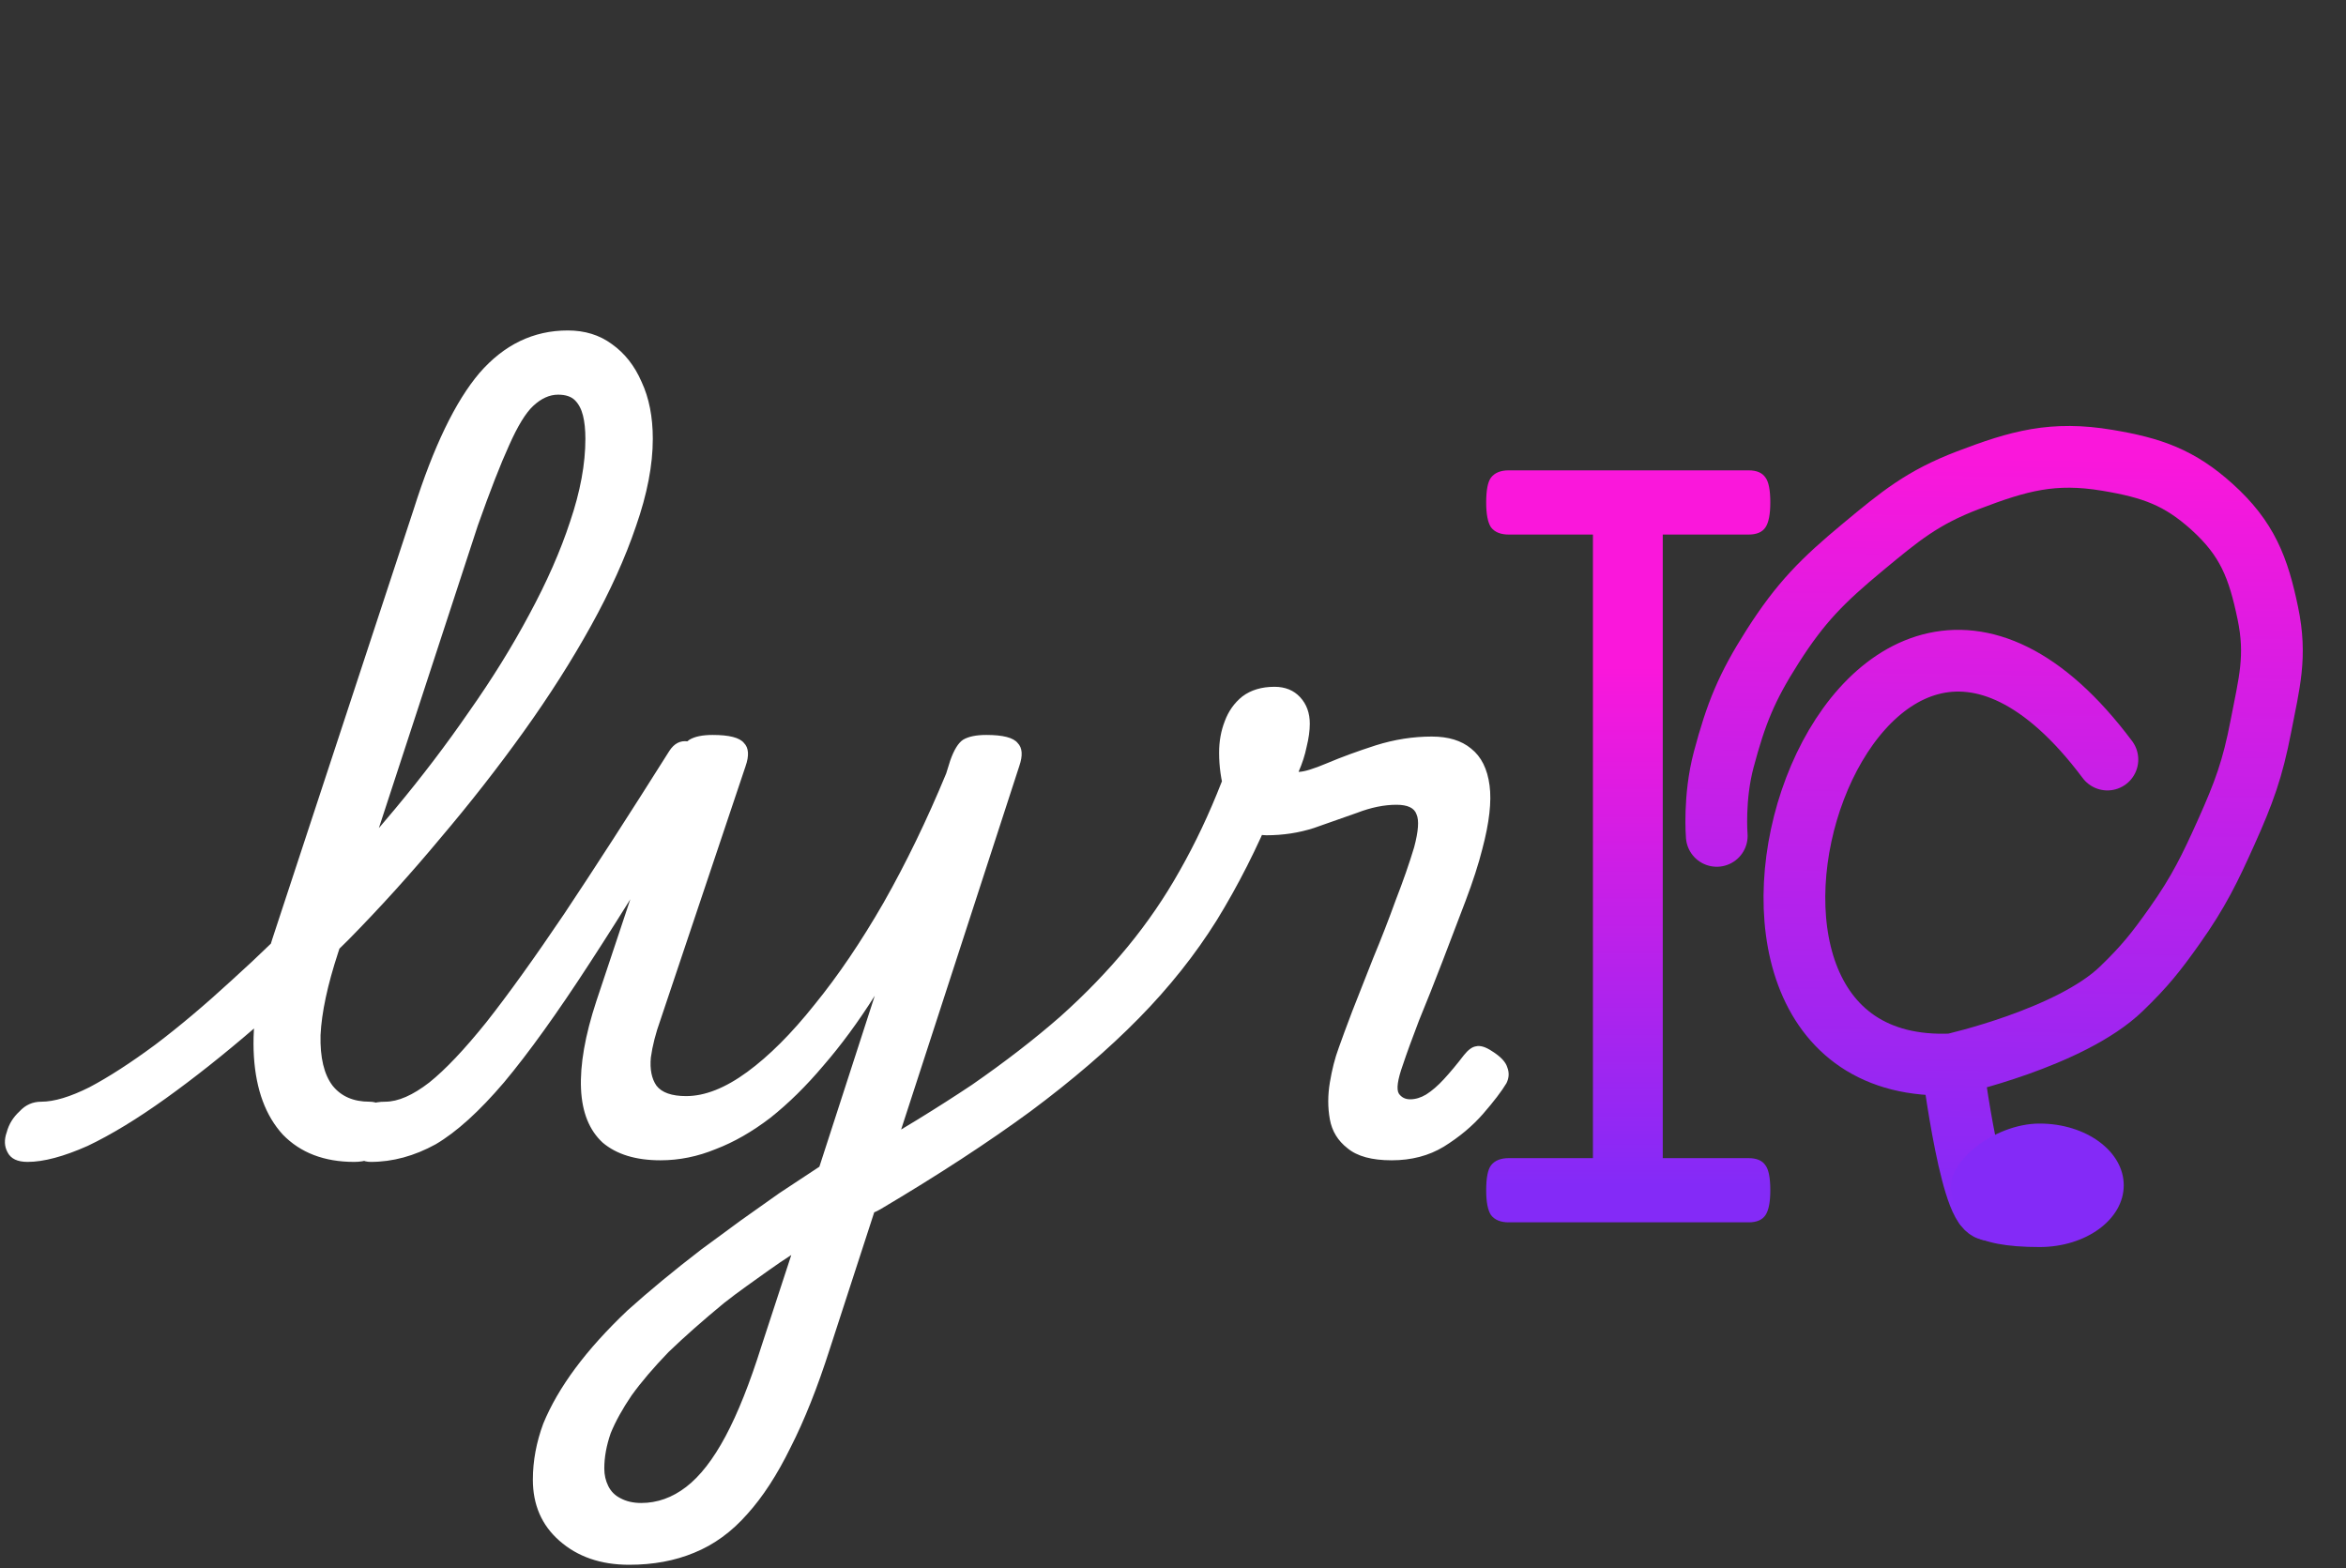<svg width="190" height="127" viewBox="0 0 190 127" fill="none" xmlns="http://www.w3.org/2000/svg">
<rect x="0" y="0" width="190" height="127" fill="#333333" stroke="none"/>
<path d="M2.235 94.105C1.412 94.105 0.87 93.845 0.61 93.325C0.35 92.848 0.328 92.307 0.545 91.7C0.718 91.05 1.065 90.487 1.585 90.01C2.062 89.49 2.647 89.23 3.34 89.23C4.38 89.23 5.68 88.84 7.24 88.06C8.8 87.237 10.577 86.088 12.57 84.615C14.52 83.142 16.578 81.408 18.745 79.415C20.955 77.422 23.187 75.255 25.44 72.915C27.693 70.532 29.882 68.062 32.005 65.505C34.172 62.905 36.165 60.283 37.985 57.64C39.848 54.997 41.473 52.375 42.86 49.775C44.29 47.132 45.395 44.618 46.175 42.235C46.998 39.808 47.41 37.577 47.41 35.54C47.41 34.89 47.67 34.413 48.19 34.11C48.753 33.763 49.403 33.59 50.14 33.59C50.877 33.59 51.505 33.763 52.025 34.11C52.588 34.413 52.87 34.89 52.87 35.54C52.87 37.663 52.415 40.025 51.505 42.625C50.638 45.182 49.425 47.868 47.865 50.685C46.305 53.502 44.485 56.362 42.405 59.265C40.325 62.168 38.072 65.05 35.645 67.91C33.262 70.77 30.792 73.5 28.235 76.1C25.678 78.657 23.143 81.04 20.63 83.25C18.117 85.417 15.712 87.323 13.415 88.97C11.118 90.617 9.017 91.895 7.11 92.805C5.16 93.672 3.535 94.105 2.235 94.105ZM28.69 94.105C26.263 94.105 24.335 93.368 22.905 91.895C21.518 90.378 20.738 88.277 20.565 85.59C20.392 82.86 20.89 79.675 22.06 76.035L33.5 41.26C35.103 36.19 36.88 32.507 38.83 30.21C40.823 27.913 43.207 26.765 45.98 26.765C47.367 26.765 48.558 27.133 49.555 27.87C50.595 28.607 51.397 29.625 51.96 30.925C52.567 32.225 52.87 33.763 52.87 35.54C52.87 36.363 52.588 36.97 52.025 37.36C51.505 37.75 50.877 37.945 50.14 37.945C49.403 37.945 48.753 37.75 48.19 37.36C47.67 36.97 47.41 36.363 47.41 35.54C47.41 34.803 47.345 34.175 47.215 33.655C47.085 33.135 46.868 32.723 46.565 32.42C46.262 32.117 45.807 31.965 45.2 31.965C44.507 31.965 43.835 32.268 43.185 32.875C42.578 33.438 41.928 34.5 41.235 36.06C40.542 37.577 39.697 39.743 38.7 42.56L27.39 77.14C26.523 79.783 26.047 82.015 25.96 83.835C25.917 85.655 26.242 87.02 26.935 87.93C27.628 88.797 28.625 89.23 29.925 89.23C30.532 89.23 30.987 89.49 31.29 90.01C31.593 90.487 31.702 91.05 31.615 91.7C31.528 92.307 31.247 92.848 30.77 93.325C30.293 93.845 29.6 94.105 28.69 94.105ZM30.026 94.105C29.419 94.105 28.964 93.845 28.661 93.325C28.358 92.848 28.249 92.307 28.336 91.7C28.379 91.05 28.639 90.487 29.116 90.01C29.593 89.49 30.286 89.23 31.196 89.23C32.236 89.23 33.428 88.71 34.771 87.67C36.071 86.63 37.609 85.005 39.386 82.795C41.163 80.542 43.264 77.617 45.691 74.02C48.118 70.38 50.956 65.982 54.206 60.825C54.596 60.218 55.094 59.958 55.701 60.045C56.351 60.132 56.871 60.413 57.261 60.89C57.651 61.367 57.673 61.887 57.326 62.45C53.643 68.69 50.458 73.868 47.771 77.985C45.128 82.058 42.809 85.287 40.816 87.67C38.823 90.01 36.981 91.678 35.291 92.675C33.558 93.628 31.803 94.105 30.026 94.105ZM50.956 126.735C48.659 126.735 46.774 126.085 45.301 124.785C43.871 123.528 43.156 121.882 43.156 119.845C43.156 118.328 43.438 116.812 44.001 115.295C44.608 113.822 45.474 112.327 46.601 110.81C47.728 109.293 49.136 107.733 50.826 106.13C52.559 104.57 54.553 102.923 56.806 101.19C57.933 100.367 58.994 99.587 59.991 98.85C61.031 98.113 62.071 97.377 63.111 96.64C64.151 95.947 65.234 95.232 66.361 94.495L70.846 80.65C69.503 82.773 68.116 84.658 66.686 86.305C65.299 87.952 63.869 89.36 62.396 90.53C60.923 91.657 59.449 92.502 57.976 93.065C56.503 93.672 55.008 93.975 53.491 93.975C51.498 93.975 49.938 93.498 48.811 92.545C47.728 91.548 47.143 90.097 47.056 88.19C46.969 86.24 47.381 83.878 48.291 81.105L54.791 61.605C55.094 60.738 55.441 60.175 55.831 59.915C56.264 59.655 56.893 59.525 57.716 59.525C59.059 59.525 59.904 59.742 60.251 60.175C60.641 60.565 60.684 61.193 60.381 62.06L53.491 82.6C53.101 83.683 52.841 84.702 52.711 85.655C52.624 86.608 52.776 87.367 53.166 87.93C53.599 88.493 54.401 88.775 55.571 88.775C57.088 88.775 58.734 88.125 60.511 86.825C62.288 85.525 64.108 83.705 65.971 81.365C67.878 79.025 69.741 76.273 71.561 73.11C73.381 69.903 75.071 66.415 76.631 62.645L76.956 61.605C77.259 60.738 77.606 60.175 77.996 59.915C78.429 59.655 79.058 59.525 79.881 59.525C81.224 59.525 82.069 59.742 82.416 60.175C82.806 60.565 82.849 61.193 82.546 62.06L67.206 109.25C66.209 112.37 65.148 115.035 64.021 117.245C62.938 119.455 61.768 121.253 60.511 122.64C59.254 124.07 57.824 125.11 56.221 125.76C54.661 126.41 52.906 126.735 50.956 126.735ZM51.931 121.73C53.231 121.73 54.444 121.297 55.571 120.43C56.698 119.563 57.759 118.198 58.756 116.335C59.753 114.472 60.728 112.023 61.681 108.99L64.086 101.645C63.479 102.035 62.873 102.447 62.266 102.88C61.659 103.313 61.053 103.747 60.446 104.18C59.839 104.613 59.233 105.068 58.626 105.545C56.893 106.975 55.398 108.297 54.141 109.51C52.928 110.767 51.931 111.937 51.151 113.02C50.414 114.103 49.851 115.122 49.461 116.075C49.114 117.072 48.941 118.025 48.941 118.935C48.941 119.455 49.049 119.932 49.266 120.365C49.483 120.798 49.808 121.123 50.241 121.34C50.718 121.6 51.281 121.73 51.931 121.73ZM71.304 97.94C70.48 98.417 69.809 98.525 69.289 98.265C68.769 98.005 68.422 97.572 68.249 96.965C68.075 96.358 68.097 95.708 68.314 95.015C68.487 94.365 68.855 93.888 69.419 93.585C72.885 91.592 75.984 89.685 78.714 87.865C81.4 86.002 83.784 84.16 85.864 82.34C87.9 80.52 89.72 78.635 91.324 76.685C92.927 74.735 94.335 72.677 95.549 70.51C96.805 68.3 97.932 65.917 98.929 63.36C99.145 62.797 99.514 62.472 100.034 62.385C100.597 62.298 101.16 62.385 101.724 62.645C102.287 62.905 102.72 63.295 103.024 63.815C103.37 64.292 103.414 64.833 103.154 65.44C101.81 68.69 100.272 71.723 98.539 74.54C96.805 77.313 94.704 79.957 92.234 82.47C89.764 84.983 86.839 87.497 83.459 90.01C80.035 92.523 75.984 95.167 71.304 97.94ZM112.709 93.975C111.105 93.975 109.914 93.65 109.134 93C108.354 92.393 107.877 91.613 107.704 90.66C107.53 89.707 107.53 88.71 107.704 87.67C107.877 86.63 108.115 85.698 108.419 84.875C108.679 84.138 109.047 83.142 109.524 81.885C110.044 80.585 110.607 79.155 111.214 77.595C111.864 76.035 112.47 74.475 113.034 72.915C113.64 71.355 114.139 69.925 114.529 68.625C114.875 67.325 114.94 66.437 114.724 65.96C114.55 65.44 114.009 65.18 113.099 65.18C112.102 65.18 111.04 65.397 109.914 65.83C108.787 66.22 107.617 66.632 106.404 67.065C105.19 67.455 103.912 67.65 102.569 67.65C101.789 67.65 101.117 67.325 100.554 66.675C99.99 66.025 99.535 65.202 99.189 64.205C98.885 63.165 98.734 62.082 98.734 60.955C98.734 60.045 98.885 59.2 99.189 58.42C99.492 57.597 99.969 56.925 100.619 56.405C101.312 55.885 102.179 55.625 103.219 55.625C104.085 55.625 104.779 55.907 105.299 56.47C105.819 57.033 106.079 57.748 106.079 58.615C106.079 59.178 105.992 59.807 105.819 60.5C105.689 61.15 105.472 61.822 105.169 62.515C105.602 62.515 106.382 62.277 107.509 61.8C108.635 61.323 109.935 60.847 111.409 60.37C112.925 59.893 114.442 59.655 115.959 59.655C117.302 59.655 118.364 59.98 119.144 60.63C119.967 61.28 120.465 62.277 120.639 63.62C120.812 64.92 120.617 66.632 120.054 68.755C119.75 69.968 119.295 71.377 118.689 72.98C118.082 74.583 117.454 76.23 116.804 77.92C116.154 79.61 115.525 81.192 114.919 82.665C114.355 84.138 113.922 85.33 113.619 86.24C113.185 87.453 113.077 88.233 113.294 88.58C113.51 88.883 113.814 89.035 114.204 89.035C114.637 89.035 115.07 88.905 115.504 88.645C115.98 88.342 116.457 87.93 116.934 87.41C117.454 86.847 117.995 86.197 118.559 85.46C118.905 85.027 119.23 84.788 119.534 84.745C119.88 84.658 120.314 84.788 120.834 85.135C121.527 85.568 121.939 86.002 122.069 86.435C122.242 86.868 122.22 87.302 122.004 87.735C121.614 88.385 120.985 89.208 120.119 90.205C119.252 91.202 118.19 92.09 116.934 92.87C115.72 93.607 114.312 93.975 112.709 93.975Z" fill="white"/>
<path d="M122.185 99C121.535 99 121.058 98.805 120.755 98.415C120.495 98.025 120.365 97.353 120.365 96.4C120.365 95.403 120.495 94.732 120.755 94.385C121.058 93.995 121.535 93.8 122.185 93.8H129.01V43.295H122.185C121.535 43.295 121.058 43.1 120.755 42.71C120.495 42.32 120.365 41.648 120.365 40.695C120.365 39.698 120.495 39.027 120.755 38.68C121.058 38.29 121.535 38.095 122.185 38.095H141.62C142.27 38.095 142.725 38.29 142.985 38.68C143.245 39.027 143.375 39.698 143.375 40.695C143.375 41.648 143.245 42.32 142.985 42.71C142.725 43.1 142.27 43.295 141.62 43.295H134.665V93.8H141.62C142.27 93.8 142.725 93.995 142.985 94.385C143.245 94.732 143.375 95.403 143.375 96.4C143.375 97.353 143.245 98.025 142.985 98.415C142.725 98.805 142.27 99 141.62 99H122.185Z" fill="url(#paint0_linear_16_188)"/>
<path d="M139.038 67.7C139.038 67.7 138.78 64.603 139.603 61.518C140.603 57.77 141.451 55.667 143.558 52.362C145.832 48.794 147.598 47.023 150.902 44.283C153.904 41.794 155.685 40.308 159.377 38.897C163.518 37.314 166.281 36.545 170.676 37.281C174.273 37.884 176.499 38.657 179.15 41.051C182.016 43.639 182.902 45.978 183.67 49.669C184.401 53.182 183.784 55.302 183.105 58.825C182.436 62.293 181.736 64.201 180.28 67.443C178.998 70.298 178.075 72.219 176.125 74.974C174.621 77.099 173.697 78.264 171.806 80.088C167.677 84.072 158.125 86.206 158.125 86.206M158.125 86.206C132.52 87.384 149.863 33.706 170.676 61.518M158.125 86.206C158.125 86.206 159.812 99.542 161.5 97.852" stroke="url(#paint1_linear_16_188)" stroke-width="5" stroke-linecap="round"/>
<path d="M172 96C172 98.761 168.948 101 165.184 101C159.777 101 158.112 99.595 158.112 96.833C157.26 94.333 161.419 91 165.184 91C168.948 91 172 93.239 172 96Z" fill="#842AF7"/>
<defs>
<linearGradient id="paint0_linear_16_188" x1="129" y1="54" x2="129" y2="96" gradientUnits="userSpaceOnUse">
<stop stop-color="#FA17DB"/>
<stop offset="1" stop-color="#842AF7"/>
</linearGradient>
<linearGradient id="paint1_linear_16_188" x1="161.5" y1="37" x2="160.606" y2="98" gradientUnits="userSpaceOnUse">
<stop stop-color="#FA17DB"/>
<stop offset="1" stop-color="#842AF7"/>
</linearGradient>
</defs>
</svg>

